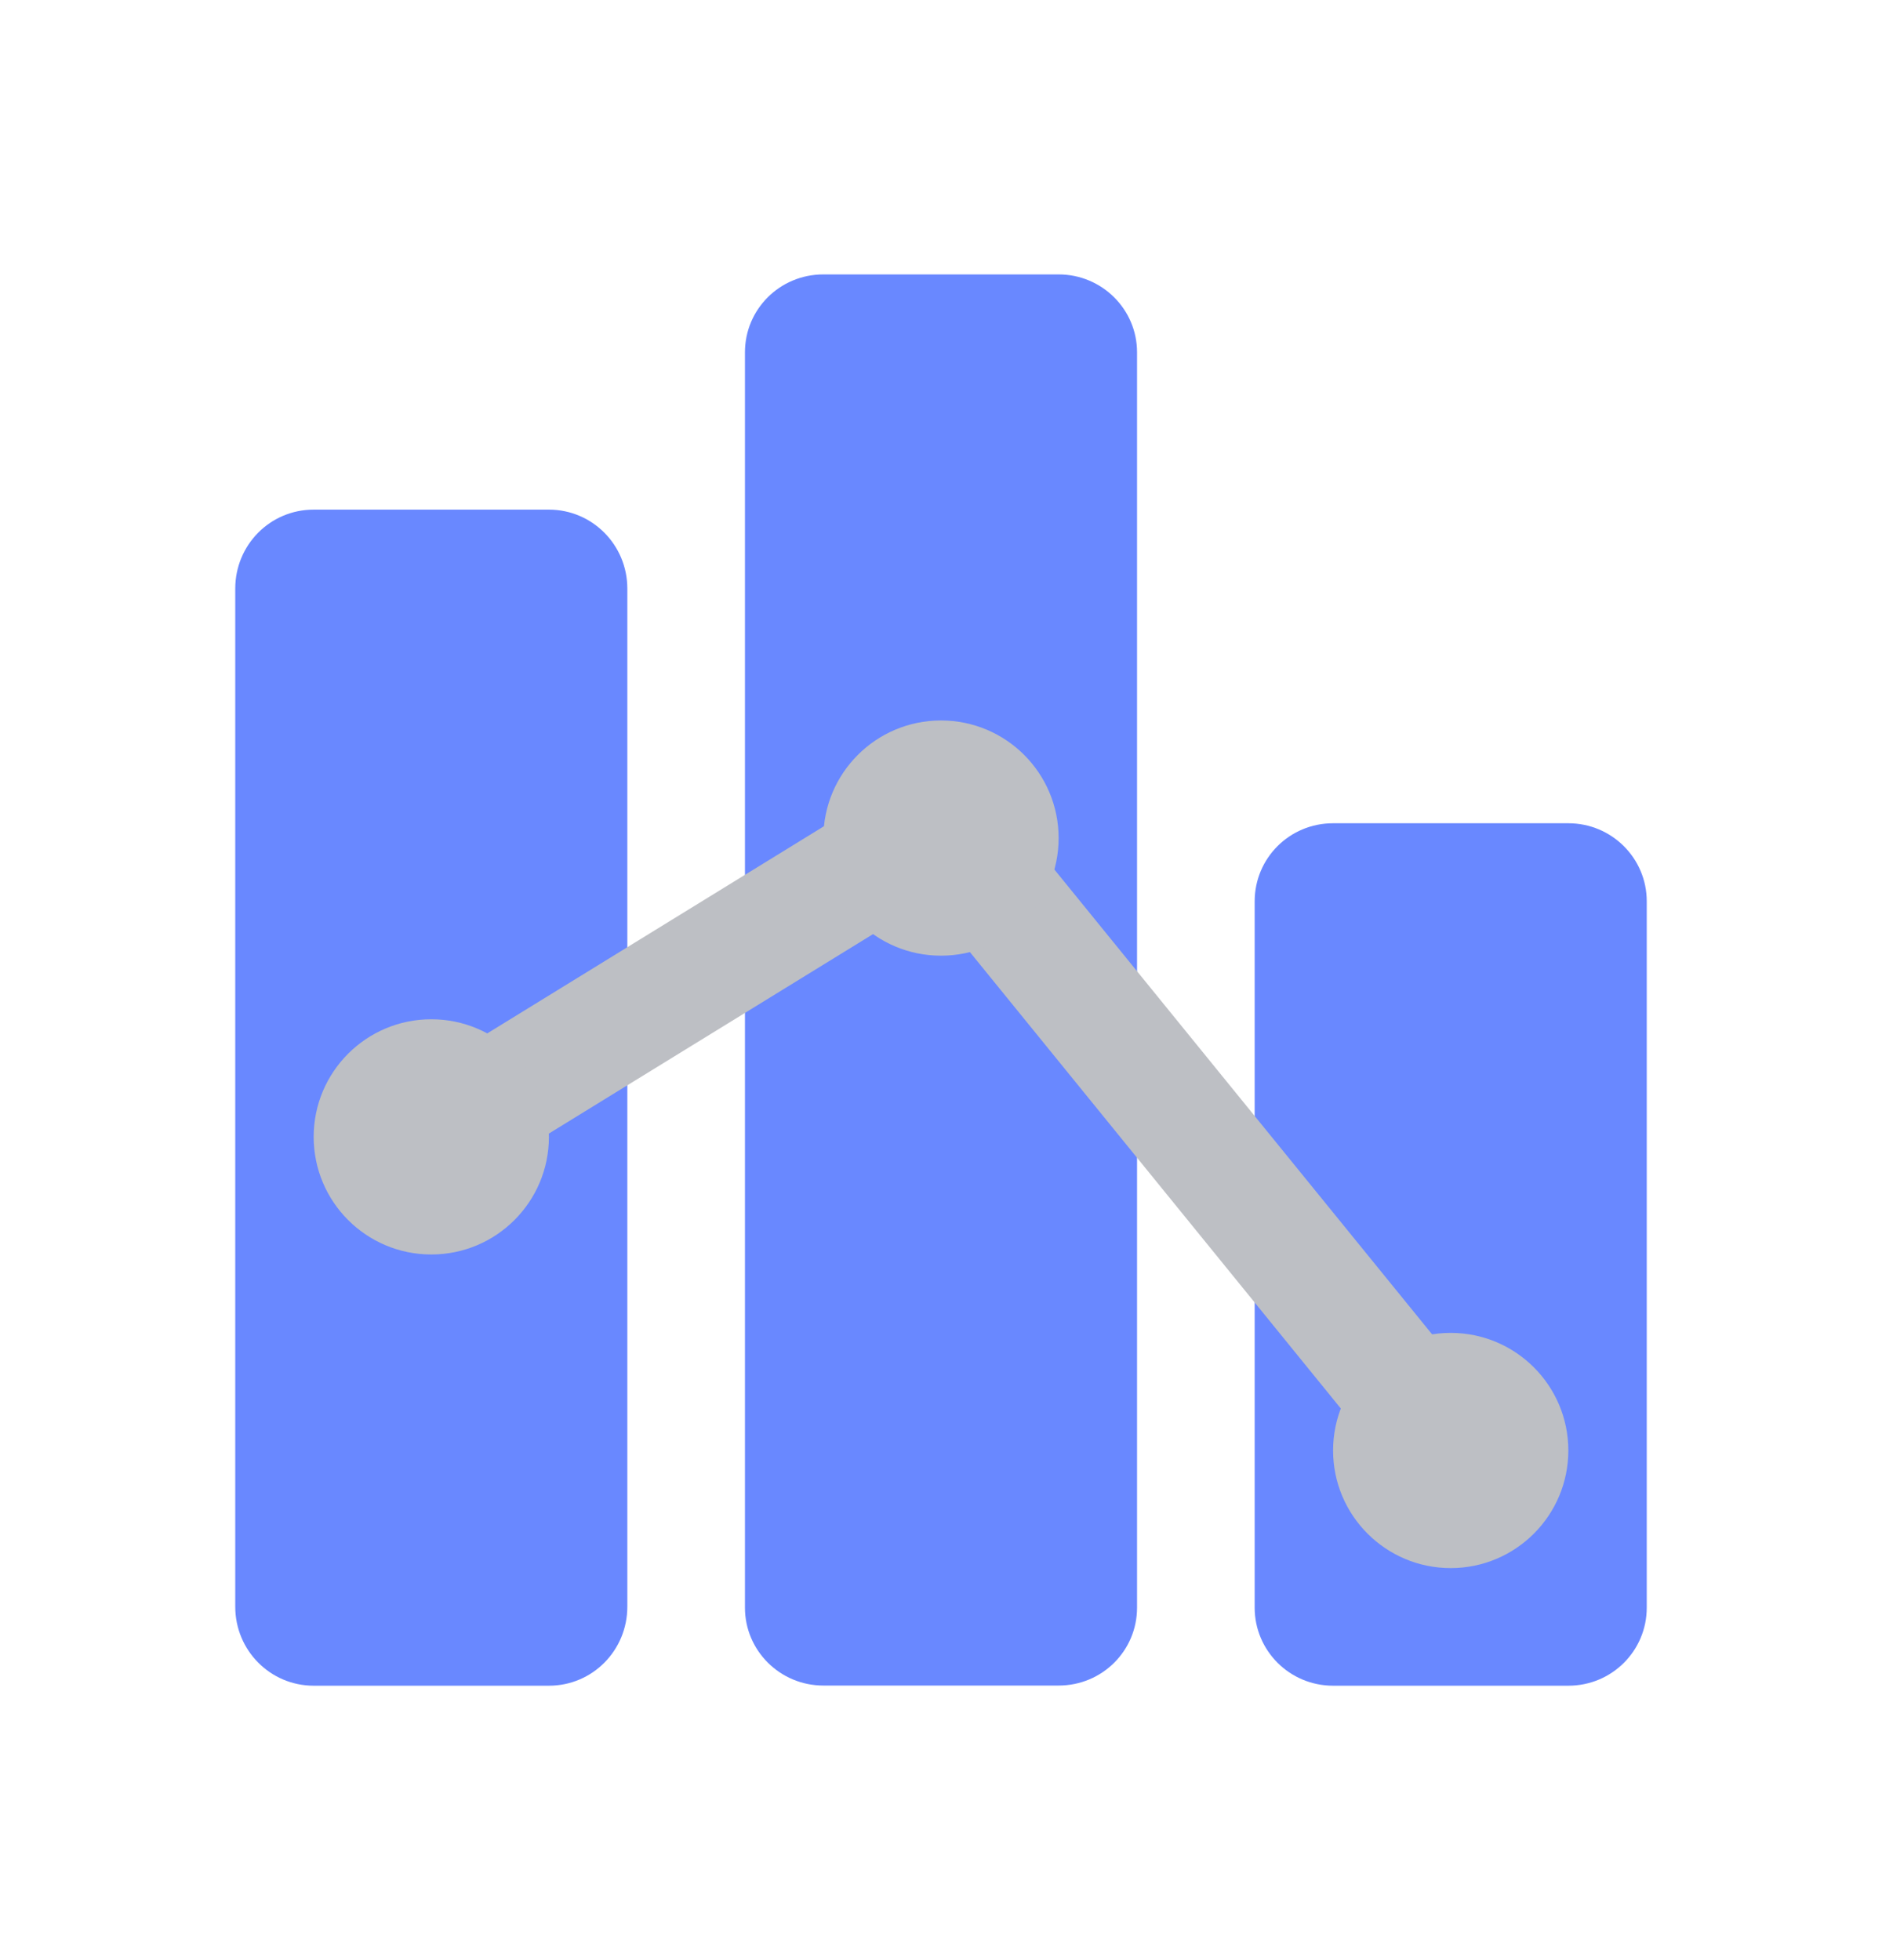 <svg width="24" height="25" viewBox="0 0 24 25" fill="none" xmlns="http://www.w3.org/2000/svg">
<path d="M13.5 3.5C14.052 3.5 14.5 3.945 14.5 4.493V20.505C14.5 21.053 14.056 21.498 13.5 21.498H10.5C9.948 21.498 9.5 21.053 9.5 20.505L9.5 4.493C9.5 3.945 9.944 3.5 10.5 3.5H13.5Z" fill="#6988FF"/>
<path d="M20 10.5C20.552 10.5 21 10.945 21 11.496V20.504C21 21.054 20.556 21.5 20 21.5H17C16.448 21.5 16 21.055 16 20.504V11.496C16 10.946 16.444 10.5 17 10.5H20Z" fill="#6988FF"/>
<path d="M7 6.5C7.552 6.5 8 6.949 8 7.507V20.492C8 21.049 7.556 21.5 7 21.5H4C3.448 21.5 3 21.051 3 20.492L3 7.507C3 6.951 3.444 6.5 4 6.5H7Z" fill="#6988FF"/>
<path d="M5.5 14.5L12 10.5L18.5 18.5V18.5" stroke="#BDBFC4" stroke-width="1.5" stroke-linecap="round" stroke-linejoin="round"/>
<path d="M10.5 10.689C10.5 9.861 11.171 9.189 12 9.189C12.829 9.189 13.5 9.861 13.5 10.689C13.5 11.518 12.829 12.189 12 12.189C11.171 12.189 10.5 11.518 10.5 10.689Z" fill="#BDBFC4"/>
<path d="M4 14.5C4 13.672 4.671 13 5.5 13C6.329 13 7 13.672 7 14.5C7 15.328 6.329 16 5.5 16C4.671 16 4 15.328 4 14.5Z" fill="#BDBFC4"/>
<path d="M17 18.5C17 17.672 17.672 17 18.5 17C19.328 17 20 17.672 20 18.5C20 19.328 19.328 20 18.5 20C17.672 20 17 19.328 17 18.5Z" fill="#BDBFC4"/>
</svg>
